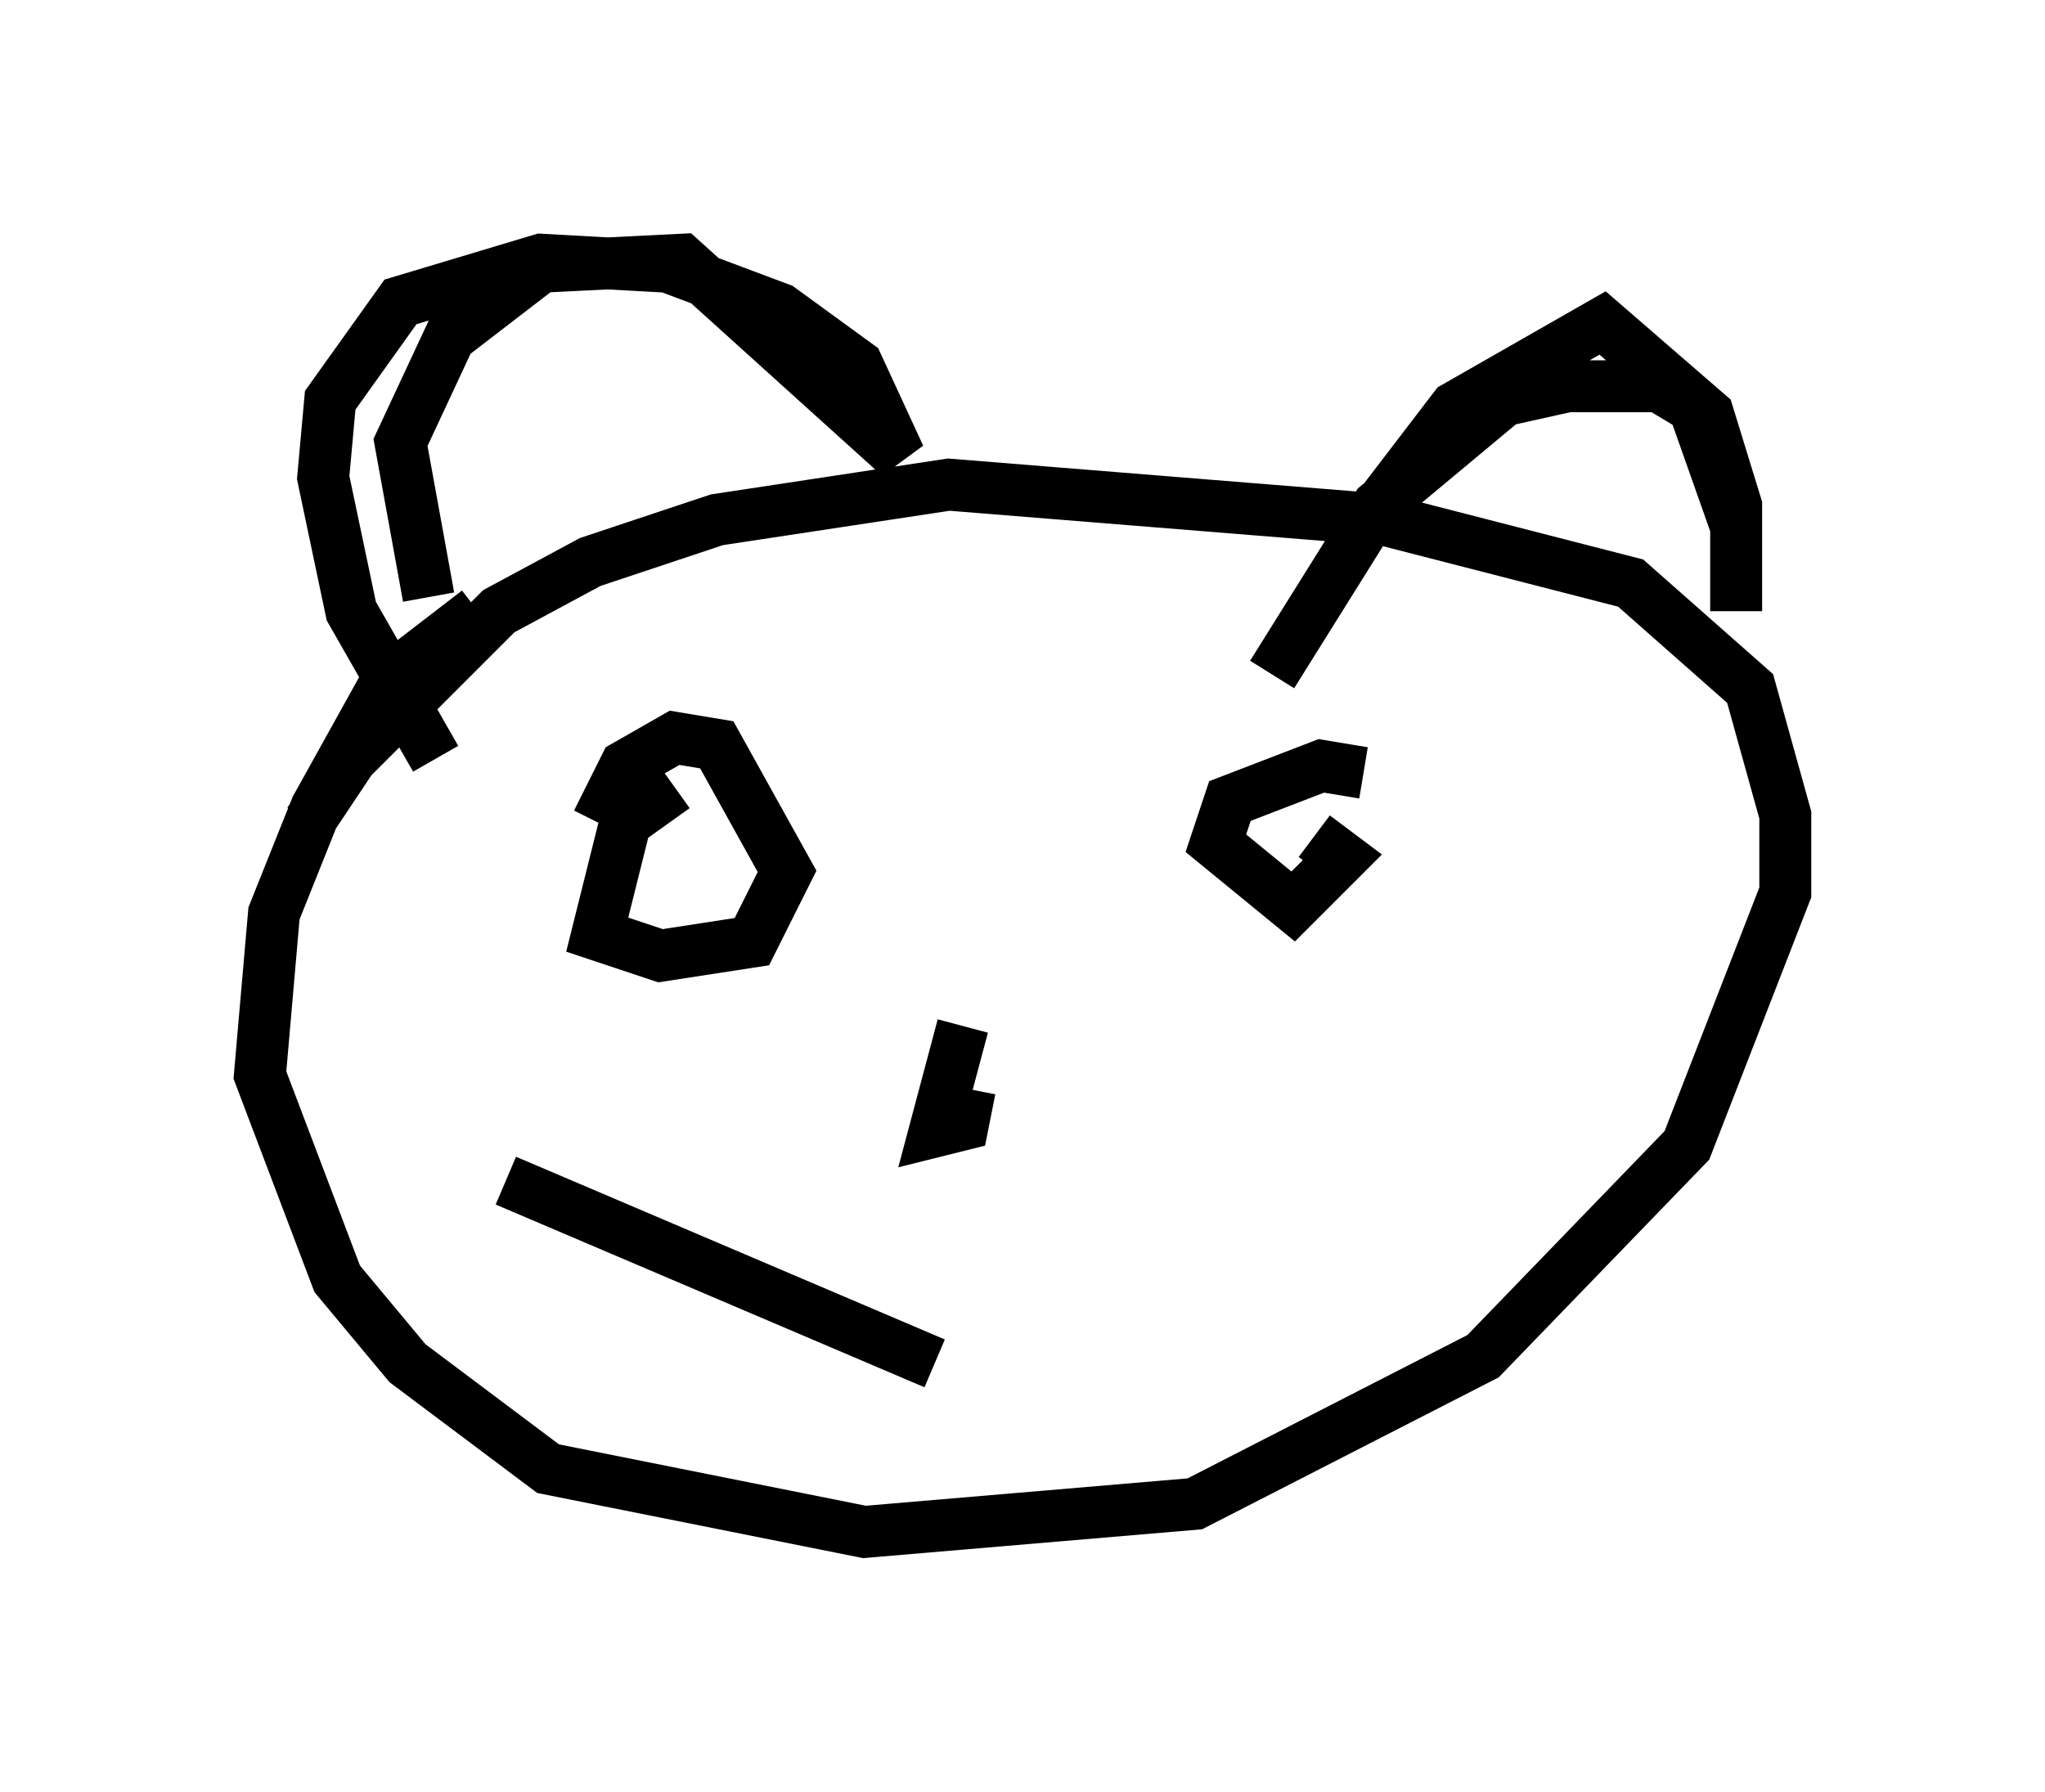 <?xml version="1.0" encoding="utf-8" ?>
<svg baseProfile="full" height="34.492" version="1.1" width="39.364" xmlns="http://www.w3.org/2000/svg" xmlns:ev="http://www.w3.org/2001/xml-events" xmlns:xlink="http://www.w3.org/1999/xlink"><defs /><rect fill="white" height="34.492" width="39.364" x="0" y="0" /><path d="M5.677, 18.126 m0.271, -2.3 l0.812, -1.218 2.842, -2.842 l1.759, -0.947 2.436, -0.812 l4.465, -0.677 8.39, 0.677 l4.736, 1.218 2.3, 2.03 l0.677, 2.436 0.0, 1.488 l-1.894, 4.871 -3.924, 4.059 l-5.548, 2.842 -6.36, 0.541 l-6.089, -1.218 -2.706, -2.03 l-1.353, -1.624 -1.488, -3.924 l0.271, -3.112 0.812, -2.03 l1.353, -2.436 1.759, -1.353 m-0.812, 2.842 l-1.624, -2.842 -0.541, -2.571 l0.135, -1.488 1.353, -1.894 l2.706, -0.812 2.436, 0.135 l2.165, 0.812 1.488, 1.083 l0.812, 1.759 -4.195, -3.789 l-2.706, 0.135 -1.759, 1.353 l-0.947, 2.03 0.541, 2.977 m17.997, -1.353 l1.759, -2.3 2.842, -1.624 l2.03, 1.759 0.541, 1.759 l0.0, 2.03 0.0, -1.624 l-0.812, -2.3 -0.677, -0.406 l-1.759, 0.0 -1.218, 0.271 l-2.436, 2.03 -2.03, 3.248 m1.759, 1.894 l-0.812, -0.135 -1.759, 0.677 l-0.271, 0.812 1.488, 1.218 l0.947, -0.947 -0.541, -0.406 m-12.314, -0.947 l-0.947, 0.677 -0.541, 2.165 l1.218, 0.406 1.759, -0.271 l0.677, -1.353 -1.353, -2.436 l-0.812, -0.135 -0.947, 0.541 l-0.541, 1.083 m7.036, 3.924 l-0.541, 2.03 0.541, -0.135 l0.135, -0.677 m-8.931, 1.759 l8.254, 3.518 " fill="none" stroke="black" stroke-width="1" /></svg>